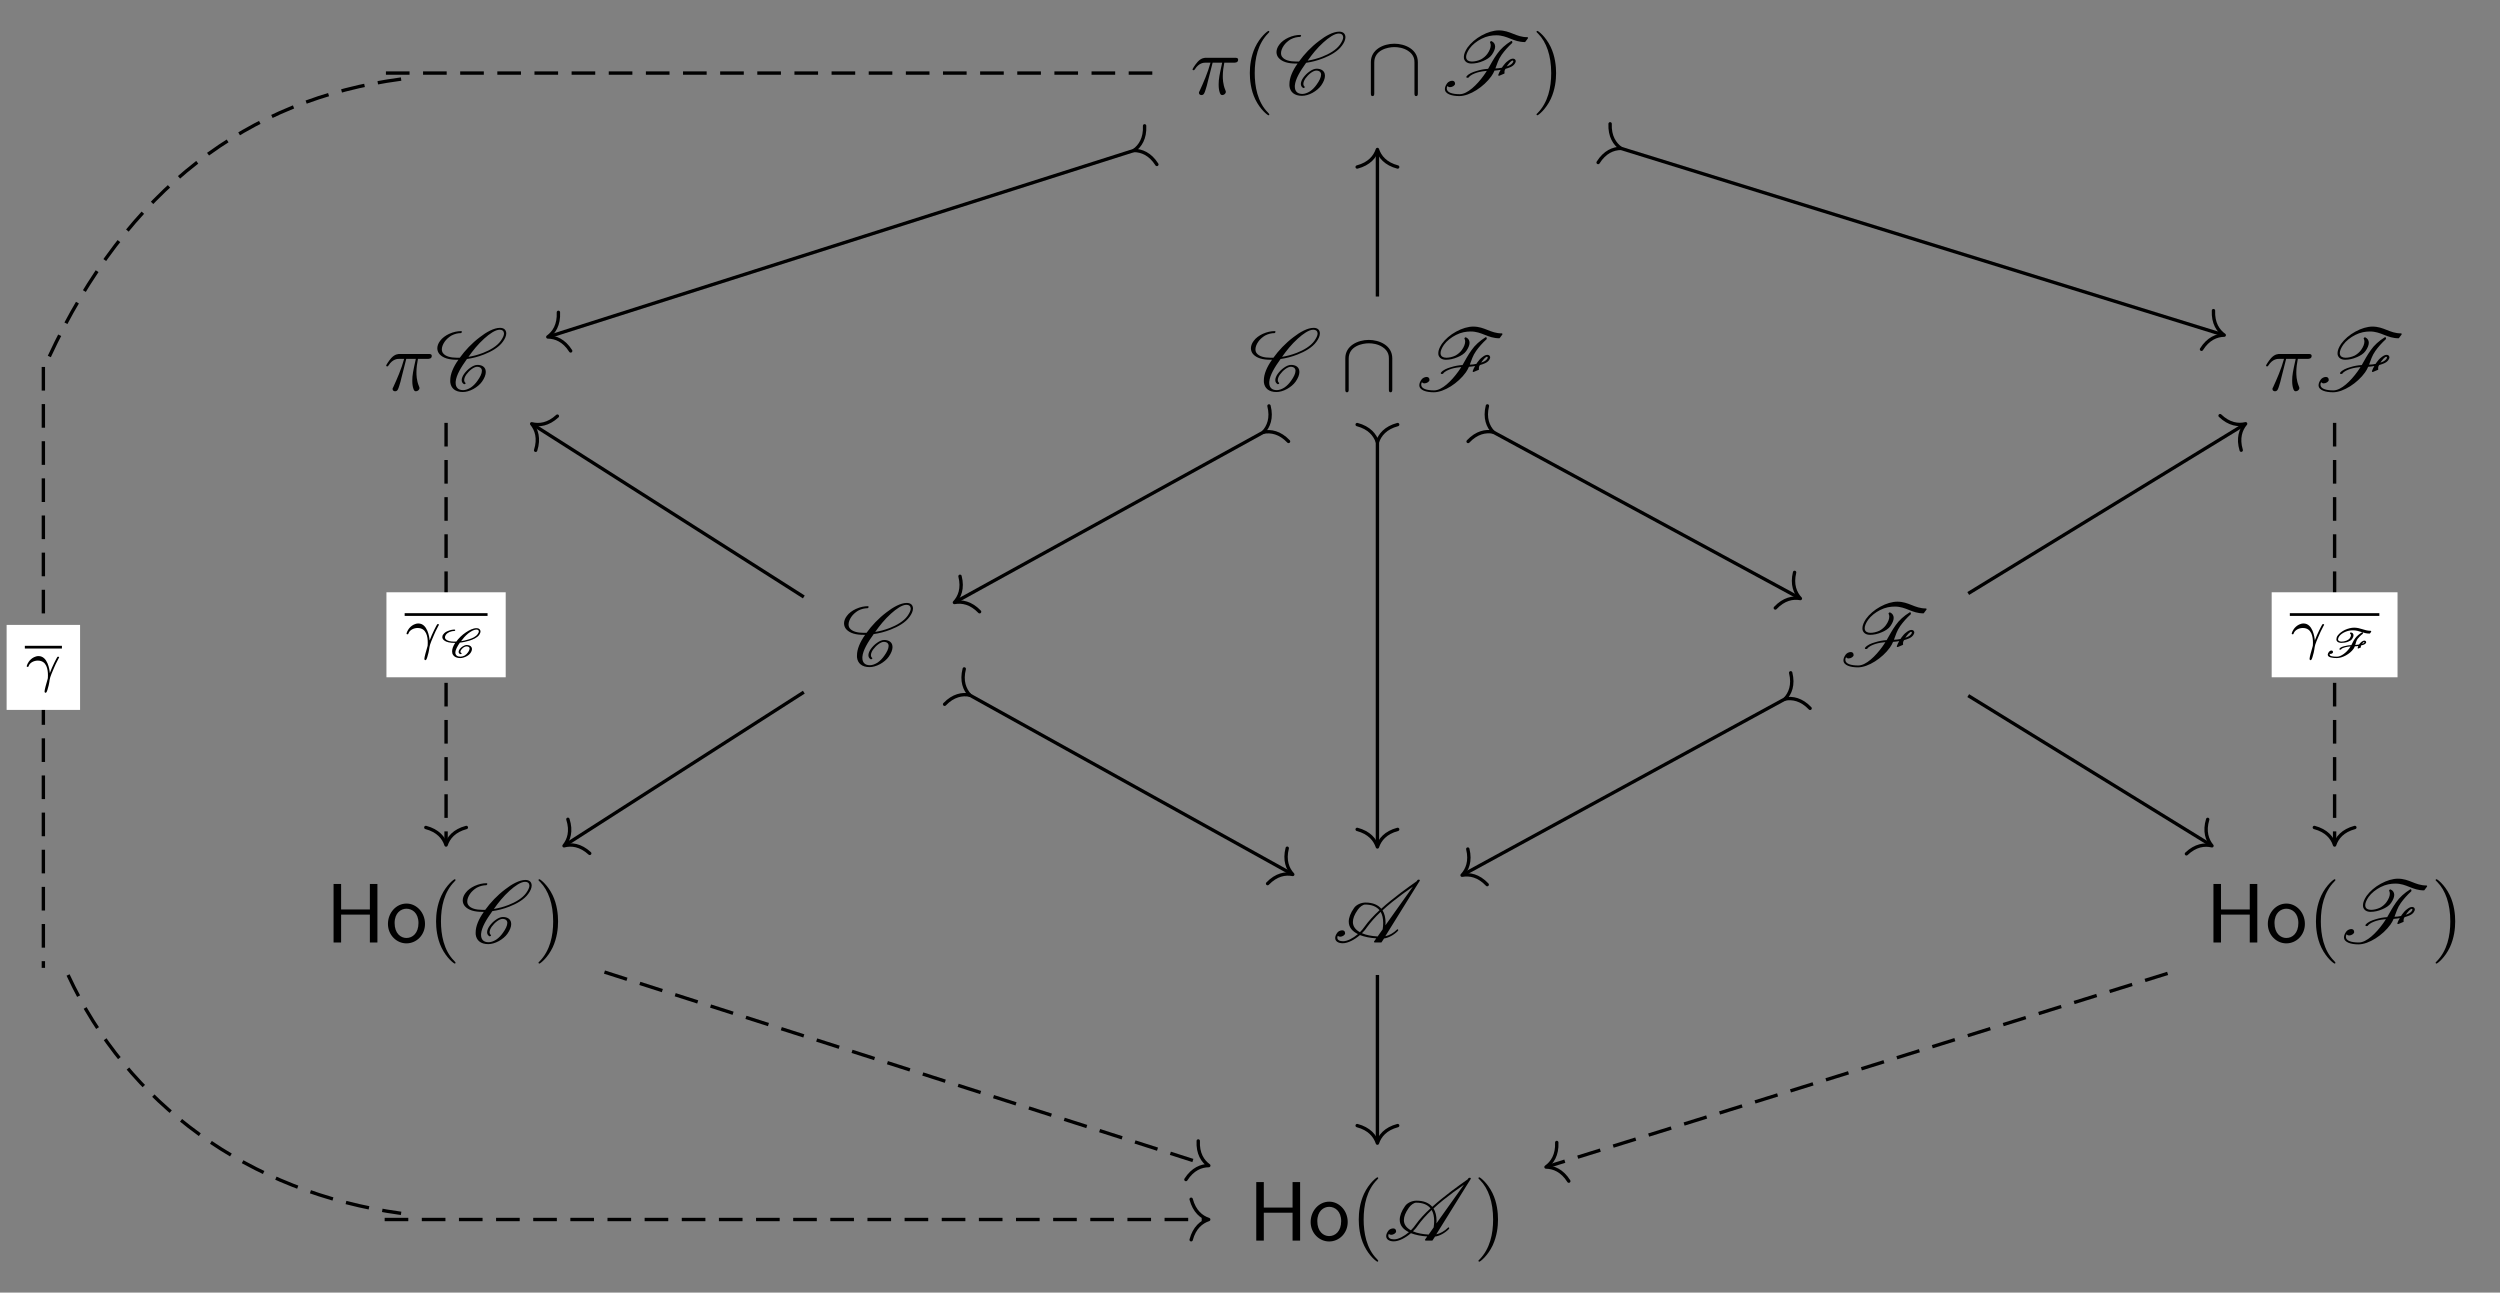 <?xml version="1.0" encoding="UTF-8"?>
<svg xmlns="http://www.w3.org/2000/svg" xmlns:xlink="http://www.w3.org/1999/xlink" width="311.001pt" height="160.8pt" viewBox="0 0 311.001 160.8" version="1.1">
<rect x="0" y="0" width="311.001" height="160.8" fill="#808080" stroke="none"/>
<defs>
<g>
<symbol overflow="visible" id="glyph0-0">
<path style="stroke:none;" d=""/>
</symbol>
<symbol overflow="visible" id="glyph0-1">
<path style="stroke:none;" d="M 2.781 -3.922 L 3.969 -3.922 C 3.625 -2.359 3.531 -1.906 3.531 -1.203 C 3.531 -1.047 3.531 -0.766 3.609 -0.406 C 3.719 0.047 3.828 0.109 3.984 0.109 C 4.203 0.109 4.422 -0.078 4.422 -0.281 C 4.422 -0.344 4.422 -0.375 4.359 -0.516 C 4.047 -1.266 4.047 -1.953 4.047 -2.25 C 4.047 -2.797 4.125 -3.375 4.234 -3.922 L 5.438 -3.922 C 5.578 -3.922 5.953 -3.922 5.953 -4.281 C 5.953 -4.531 5.734 -4.531 5.531 -4.531 L 2.016 -4.531 C 1.781 -4.531 1.391 -4.531 0.922 -4.031 C 0.562 -3.625 0.281 -3.141 0.281 -3.094 C 0.281 -3.078 0.281 -2.984 0.406 -2.984 C 0.5 -2.984 0.516 -3.031 0.578 -3.109 C 1.094 -3.922 1.703 -3.922 1.906 -3.922 L 2.516 -3.922 C 2.172 -2.641 1.609 -1.375 1.172 -0.422 C 1.078 -0.266 1.078 -0.234 1.078 -0.172 C 1.078 0.031 1.25 0.109 1.391 0.109 C 1.703 0.109 1.781 -0.172 1.906 -0.562 C 2.062 -1.047 2.062 -1.078 2.188 -1.594 Z M 2.781 -3.922 "/>
</symbol>
<symbol overflow="visible" id="glyph1-0">
<path style="stroke:none;" d=""/>
</symbol>
<symbol overflow="visible" id="glyph1-1">
<path style="stroke:none;" d="M 3.469 2.516 C 3.469 2.484 3.469 2.469 3.297 2.281 C 1.984 0.969 1.656 -1.016 1.656 -2.625 C 1.656 -4.453 2.047 -6.281 3.344 -7.594 C 3.469 -7.719 3.469 -7.734 3.469 -7.766 C 3.469 -7.844 3.438 -7.875 3.375 -7.875 C 3.266 -7.875 2.328 -7.156 1.703 -5.828 C 1.172 -4.672 1.047 -3.5 1.047 -2.625 C 1.047 -1.812 1.156 -0.531 1.734 0.656 C 2.359 1.938 3.266 2.625 3.375 2.625 C 3.438 2.625 3.469 2.594 3.469 2.516 Z M 3.469 2.516 "/>
</symbol>
<symbol overflow="visible" id="glyph1-2">
<path style="stroke:none;" d="M 3.031 -2.625 C 3.031 -3.438 2.922 -4.719 2.344 -5.906 C 1.719 -7.188 0.812 -7.875 0.703 -7.875 C 0.641 -7.875 0.594 -7.828 0.594 -7.766 C 0.594 -7.734 0.594 -7.719 0.797 -7.531 C 1.828 -6.484 2.422 -4.812 2.422 -2.625 C 2.422 -0.828 2.031 1.016 0.734 2.344 C 0.594 2.469 0.594 2.484 0.594 2.516 C 0.594 2.578 0.641 2.625 0.703 2.625 C 0.812 2.625 1.75 1.906 2.375 0.578 C 2.906 -0.578 3.031 -1.75 3.031 -2.625 Z M 3.031 -2.625 "/>
</symbol>
<symbol overflow="visible" id="glyph2-0">
<path style="stroke:none;" d=""/>
</symbol>
<symbol overflow="visible" id="glyph2-1">
<path style="stroke:none;" d="M 3.766 -0.953 C 3.672 -1.031 3.625 -1.141 3.625 -1.281 C 3.625 -1.469 3.703 -1.688 3.875 -1.953 C 4.062 -2.203 4.281 -2.453 4.562 -2.656 C 4.797 -2.828 5.047 -2.938 5.219 -2.938 C 5.609 -2.938 5.812 -2.75 5.828 -2.469 L 5.828 -2.438 C 5.828 -2.094 5.609 -1.656 5.281 -1.203 C 5.062 -0.891 4.797 -0.594 4.453 -0.359 C 4.109 -0.141 3.766 -0.031 3.5 -0.031 C 2.844 -0.031 2.562 -0.406 2.562 -0.938 L 2.562 -1.062 C 2.625 -1.891 3.25 -2.906 3.969 -3.906 C 4.641 -4 5.344 -4.172 6.094 -4.469 C 6.969 -4.812 7.922 -5.328 8.438 -6.062 C 8.703 -6.422 8.859 -6.781 8.859 -7.094 C 8.859 -7.141 8.859 -7.203 8.844 -7.234 C 8.781 -7.594 8.5 -7.781 8.078 -7.781 C 7.328 -7.781 6.375 -7.25 5.578 -6.625 C 4.562 -5.859 3.734 -4.969 3.078 -4.062 C 2.953 -4.062 2.828 -4.062 2.719 -4.062 C 1.938 -4.062 1.281 -4.234 0.984 -4.641 C 0.891 -4.766 0.844 -4.922 0.844 -5.109 C 0.844 -5.375 0.953 -5.703 1.188 -6.047 C 1.391 -6.344 1.703 -6.625 2.047 -6.828 C 2.469 -7.047 2.875 -7.125 3.203 -7.125 C 3.234 -7.125 3.266 -7.141 3.281 -7.172 C 3.297 -7.203 3.344 -7.234 3.344 -7.281 C 3.344 -7.328 3.297 -7.375 3.25 -7.375 C 2.797 -7.375 2.297 -7.281 1.75 -7.031 C 1.312 -6.828 0.875 -6.516 0.625 -6.156 C 0.375 -5.828 0.281 -5.5 0.281 -5.234 C 0.281 -4.953 0.391 -4.688 0.562 -4.5 C 1.016 -4 1.781 -3.812 2.672 -3.812 L 2.906 -3.812 C 2.266 -2.922 1.891 -2.016 1.891 -1.266 C 1.891 -1.172 1.891 -1.094 1.891 -1.031 C 1.969 -0.266 2.516 0.203 3.453 0.203 C 3.844 0.203 4.312 0.078 4.766 -0.172 C 5.188 -0.406 5.594 -0.734 5.844 -1.094 C 6.141 -1.516 6.312 -1.938 6.312 -2.297 C 6.312 -2.391 6.297 -2.469 6.281 -2.547 C 6.172 -2.953 5.797 -3.172 5.266 -3.172 C 5 -3.172 4.688 -3.031 4.422 -2.844 C 4.094 -2.625 3.812 -2.328 3.609 -2.047 C 3.422 -1.781 3.312 -1.5 3.312 -1.281 C 3.312 -1.062 3.406 -0.891 3.594 -0.781 C 3.594 -0.766 3.609 -0.766 3.625 -0.766 C 3.625 -0.766 3.656 -0.766 3.672 -0.781 L 3.734 -0.797 L 3.781 -0.828 C 3.781 -0.844 3.797 -0.859 3.797 -0.891 C 3.797 -0.922 3.781 -0.938 3.766 -0.953 Z M 3.781 -0.828 C 3.781 -0.844 3.797 -0.859 3.797 -0.891 C 3.797 -0.891 3.797 -0.906 3.781 -0.922 C 3.781 -0.922 3.781 -0.906 3.781 -0.828 Z M 8.031 -7.547 C 8.359 -7.547 8.531 -7.406 8.562 -7.172 L 8.578 -7.078 C 8.578 -6.828 8.422 -6.516 8.172 -6.156 C 7.703 -5.5 6.828 -5 5.984 -4.672 C 5.344 -4.422 4.734 -4.266 4.156 -4.172 C 4.719 -4.969 5.328 -5.734 6.125 -6.453 C 6.766 -7.031 7.5 -7.547 8.031 -7.547 Z M 8.031 -7.547 "/>
</symbol>
<symbol overflow="visible" id="glyph2-2">
<path style="stroke:none;" d="M 8.906 -4.422 C 8.703 -4.422 8.469 -4.281 8.297 -4.141 C 8.031 -3.953 7.844 -3.719 7.672 -3.484 L 7.547 -3.297 C 7.266 -3.234 6.984 -3.203 6.734 -3.203 C 6.953 -3.766 7.094 -4.312 7.516 -4.906 C 7.875 -5.406 8.312 -5.906 8.828 -6.375 C 8.828 -6.391 8.844 -6.422 8.844 -6.453 L 8.828 -6.547 C 8.812 -6.594 8.781 -6.625 8.734 -6.625 C 8.719 -6.625 8.703 -6.625 8.688 -6.609 C 7.984 -6.172 7.359 -5.609 6.953 -5.016 C 6.5 -4.391 6.188 -3.781 5.828 -3.156 C 5.359 -3.125 4.875 -3.047 4.344 -2.875 C 3.922 -2.75 3.406 -2.562 3.125 -2.188 C 3.125 -2.172 3.125 -2.156 3.125 -2.141 C 3.125 -2.109 3.125 -2.078 3.156 -2.062 C 3.172 -2.047 3.203 -2.047 3.203 -2.047 L 3.328 -2.047 C 3.359 -2.047 3.391 -2.062 3.406 -2.078 C 3.609 -2.375 4.031 -2.547 4.453 -2.688 C 4.875 -2.812 5.297 -2.875 5.672 -2.906 C 5.547 -2.719 5.438 -2.531 5.297 -2.344 C 4.453 -1.172 3.266 0 2.297 0 C 1.391 0 0.688 -0.203 0.688 -0.703 C 0.688 -0.797 0.703 -0.906 0.781 -1.031 C 0.844 -0.922 0.969 -0.875 1.094 -0.875 C 1.391 -0.875 1.719 -1.094 1.719 -1.297 C 1.719 -1.578 1.547 -1.672 1.359 -1.672 C 1.125 -1.672 0.859 -1.531 0.734 -1.359 C 0.531 -1.078 0.453 -0.844 0.453 -0.641 C 0.453 -0.016 1.328 0.234 2.25 0.234 C 3.547 0.234 5.297 -0.922 6.234 -2.234 C 6.406 -2.469 6.531 -2.719 6.625 -2.938 C 6.875 -2.953 7.125 -2.984 7.391 -3.031 C 7.266 -2.828 7.172 -2.625 7.094 -2.406 C 7.094 -2.406 7.094 -2.391 7.094 -2.375 C 7.094 -2.359 7.094 -2.359 7.094 -2.344 C 7.109 -2.328 7.125 -2.297 7.141 -2.297 C 7.156 -2.297 7.172 -2.297 7.188 -2.297 C 7.203 -2.297 7.203 -2.297 7.219 -2.297 L 7.812 -2.547 C 7.859 -2.562 7.875 -2.594 7.875 -2.625 L 7.875 -2.656 C 7.859 -2.688 7.859 -2.719 7.859 -2.766 C 7.859 -2.875 7.891 -3.016 8 -3.156 C 8.375 -3.266 8.875 -3.406 9.125 -3.766 C 9.203 -3.875 9.266 -4 9.266 -4.125 C 9.266 -4.156 9.266 -4.172 9.25 -4.203 C 9.203 -4.359 9.062 -4.422 8.906 -4.422 Z M 10.75 -7.078 C 10.75 -7.094 10.719 -7.094 10.703 -7.094 C 9.297 -7.094 8.594 -7.938 7.156 -7.938 C 6.531 -7.938 5.766 -7.719 5.031 -7.312 C 4.312 -6.922 3.672 -6.375 3.25 -5.781 C 2.984 -5.375 2.812 -4.984 2.812 -4.641 C 2.812 -4.562 2.812 -4.5 2.828 -4.422 C 2.938 -4.031 3.266 -3.812 3.766 -3.812 C 4.203 -3.812 4.703 -3.906 5.234 -4.141 C 5.641 -4.312 6.062 -4.562 6.297 -4.906 C 6.547 -5.266 6.703 -5.625 6.703 -5.922 C 6.703 -6.219 6.547 -6.469 6.266 -6.594 L 6.234 -6.609 C 6.203 -6.609 6.188 -6.594 6.172 -6.594 L 6.109 -6.547 C 6.078 -6.516 6.062 -6.5 6.062 -6.469 C 6.062 -6.453 6.062 -6.438 6.078 -6.422 C 6.125 -6.328 6.156 -6.203 6.156 -6.078 C 6.156 -5.781 6.016 -5.406 5.734 -5.016 C 5.547 -4.75 5.25 -4.5 4.938 -4.328 C 4.531 -4.141 4.141 -4.062 3.812 -4.062 C 3.406 -4.062 3.156 -4.234 3.109 -4.5 C 3.094 -4.531 3.094 -4.578 3.094 -4.641 C 3.094 -4.922 3.25 -5.281 3.516 -5.672 C 3.859 -6.156 4.422 -6.594 5 -6.891 C 5.672 -7.234 6.297 -7.328 6.844 -7.328 C 8.25 -7.328 8.953 -6.484 10.406 -6.484 C 10.438 -6.484 10.453 -6.516 10.469 -6.531 L 10.781 -6.953 C 10.781 -6.969 10.797 -6.984 10.797 -7.016 C 10.797 -7.031 10.781 -7.062 10.75 -7.078 Z M 8.859 -3.875 C 8.703 -3.672 8.438 -3.547 8.141 -3.453 C 8.281 -3.641 8.438 -3.859 8.547 -3.969 C 8.688 -4.094 8.797 -4.188 8.859 -4.188 C 8.922 -4.188 8.953 -4.156 8.969 -4.109 C 8.969 -4.047 8.938 -3.984 8.859 -3.875 Z M 8.859 -3.875 "/>
</symbol>
<symbol overflow="visible" id="glyph2-3">
<path style="stroke:none;" d="M 8.062 -1.609 C 7.641 -1.188 7.094 -0.875 6.609 -0.781 L 10.891 -7.672 C 10.906 -7.688 10.906 -7.703 10.906 -7.719 C 10.906 -7.75 10.891 -7.781 10.875 -7.797 C 10.859 -7.812 10.844 -7.812 10.812 -7.812 L 10.703 -7.812 C 10.672 -7.812 10.641 -7.797 10.625 -7.781 L 10.516 -7.625 C 9.844 -7.156 9.188 -6.672 8.531 -6.188 C 7.703 -5.547 6.859 -4.891 6.109 -4.203 C 5.703 -4.672 5.078 -4.969 4.141 -4.969 C 3.672 -4.969 3.047 -4.75 2.734 -4.312 C 2.266 -3.656 2.062 -3.078 2.062 -2.594 C 2.062 -1.891 2.5 -1.391 3.203 -1.047 C 2.594 -0.531 1.891 -0.156 1.359 -0.156 C 0.922 -0.156 0.641 -0.312 0.641 -0.594 C 0.641 -0.672 0.656 -0.766 0.703 -0.844 C 0.766 -0.766 0.875 -0.719 1 -0.719 C 1.281 -0.719 1.609 -0.938 1.609 -1.141 C 1.609 -1.422 1.438 -1.516 1.25 -1.516 C 1.016 -1.516 0.75 -1.391 0.625 -1.203 C 0.453 -0.953 0.375 -0.75 0.375 -0.562 C 0.375 -0.156 0.75 0.094 1.312 0.094 C 1.969 0.094 2.781 -0.344 3.453 -0.922 C 4.031 -0.703 4.719 -0.562 5.484 -0.516 L 5.219 -0.141 C 5.219 -0.125 5.203 -0.109 5.203 -0.094 C 5.203 -0.062 5.219 -0.031 5.25 -0.016 C 5.25 0 5.281 0 5.297 0 L 6.078 0 C 6.125 0 6.156 -0.016 6.156 -0.047 L 6.453 -0.5 C 7.016 -0.578 7.688 -0.938 8.172 -1.438 C 8.188 -1.469 8.203 -1.5 8.219 -1.531 L 8.219 -1.547 C 8.219 -1.578 8.188 -1.625 8.156 -1.641 C 8.141 -1.641 8.141 -1.641 8.125 -1.641 C 8.109 -1.641 8.078 -1.641 8.062 -1.609 Z M 6.625 -2.141 C 6.641 -2.25 6.641 -2.359 6.641 -2.469 C 6.641 -3.062 6.516 -3.594 6.266 -4 C 7.031 -4.719 7.891 -5.391 8.75 -6.031 C 9.188 -6.344 9.609 -6.656 10.047 -6.953 Z M 3.188 -4.078 C 3.422 -4.422 3.828 -4.719 4.094 -4.719 C 4.953 -4.719 5.531 -4.453 5.891 -4.016 C 5.172 -3.359 4.531 -2.672 4.031 -1.969 C 3.859 -1.719 3.672 -1.5 3.453 -1.281 C 2.906 -1.578 2.578 -2 2.578 -2.547 C 2.578 -2.984 2.766 -3.484 3.188 -4.078 Z M 4.297 -1.859 C 4.781 -2.531 5.359 -3.172 6.031 -3.812 C 6.25 -3.438 6.344 -2.969 6.344 -2.438 C 6.344 -2.188 6.328 -1.922 6.281 -1.641 L 5.656 -0.75 C 4.891 -0.797 4.219 -0.922 3.703 -1.156 C 3.922 -1.375 4.141 -1.609 4.297 -1.859 Z M 4.297 -1.859 "/>
</symbol>
<symbol overflow="visible" id="glyph3-0">
<path style="stroke:none;" d=""/>
</symbol>
<symbol overflow="visible" id="glyph3-1">
<path style="stroke:none;" d="M 6.422 -3.984 C 6.422 -5.594 4.812 -6.281 3.5 -6.281 C 2.125 -6.281 0.578 -5.547 0.578 -4 L 0.578 -0.141 C 0.578 0.047 0.578 0.234 0.781 0.234 C 1 0.234 1 0.047 1 -0.141 L 1 -3.953 C 1 -5.516 2.703 -5.859 3.5 -5.859 C 3.969 -5.859 4.625 -5.766 5.188 -5.406 C 6 -4.891 6 -4.219 6 -3.938 L 6 -0.141 C 6 0.047 6 0.234 6.203 0.234 C 6.422 0.234 6.422 0.047 6.422 -0.141 Z M 6.422 -3.984 "/>
</symbol>
<symbol overflow="visible" id="glyph4-0">
<path style="stroke:none;" d=""/>
</symbol>
<symbol overflow="visible" id="glyph4-1">
<path style="stroke:none;" d="M 6.438 -7.281 L 5.5 -7.281 L 5.5 -4.109 L 1.922 -4.109 L 1.922 -7.281 L 0.984 -7.281 L 0.984 0 L 1.922 0 L 1.922 -3.469 L 5.5 -3.469 L 5.5 0 L 6.438 0 Z M 6.438 -7.281 "/>
</symbol>
<symbol overflow="visible" id="glyph4-2">
<path style="stroke:none;" d="M 4.922 -2.312 C 4.922 -3.719 3.875 -4.844 2.625 -4.844 C 1.328 -4.844 0.312 -3.688 0.312 -2.312 C 0.312 -0.922 1.391 0.109 2.609 0.109 C 3.875 0.109 4.922 -0.938 4.922 -2.312 Z M 2.609 -0.562 C 1.891 -0.562 1.141 -1.141 1.141 -2.422 C 1.141 -3.688 1.938 -4.203 2.609 -4.203 C 3.344 -4.203 4.109 -3.656 4.109 -2.422 C 4.109 -1.172 3.391 -0.562 2.609 -0.562 Z M 2.609 -0.562 "/>
</symbol>
<symbol overflow="visible" id="glyph5-0">
<path style="stroke:none;" d=""/>
</symbol>
<symbol overflow="visible" id="glyph5-1">
<path style="stroke:none;" d="M 3.109 -0.969 C 3.078 -1.375 2.844 -3.078 1.703 -3.078 C 1.297 -3.078 0.938 -2.844 0.75 -2.672 C 0.328 -2.281 0.234 -1.844 0.234 -1.812 C 0.234 -1.734 0.328 -1.734 0.344 -1.734 C 0.438 -1.734 0.453 -1.75 0.484 -1.859 C 0.625 -2.266 1.141 -2.516 1.609 -2.516 C 2.734 -2.516 2.875 -1.391 2.875 -0.688 C 2.875 -0.328 2.859 -0.266 2.828 -0.188 C 2.672 0.344 2.453 1.109 2.453 1.328 C 2.453 1.406 2.484 1.484 2.578 1.484 C 2.625 1.484 2.703 1.484 2.812 1.125 C 2.906 0.859 3.031 0.344 3.094 -0.156 C 3.109 -0.406 3.5 -1.344 3.656 -1.672 C 3.75 -1.891 3.891 -2.219 4.219 -2.828 C 4.25 -2.859 4.266 -2.891 4.266 -2.922 C 4.266 -3 4.172 -3 4.141 -3 C 4.125 -3 4.062 -3 4.047 -2.969 C 3.953 -2.828 3.422 -1.828 3.109 -0.969 Z M 3.109 -0.969 "/>
</symbol>
<symbol overflow="visible" id="glyph6-0">
<path style="stroke:none;" d=""/>
</symbol>
<symbol overflow="visible" id="glyph6-1">
<path style="stroke:none;" d="M 2.859 -0.5 C 2.797 -0.516 2.75 -0.562 2.75 -0.641 C 2.75 -0.703 2.781 -0.797 2.859 -0.906 C 2.938 -1.016 3.047 -1.109 3.172 -1.203 C 3.297 -1.281 3.422 -1.312 3.5 -1.312 C 3.719 -1.312 3.859 -1.234 3.891 -1.109 C 3.891 -1.094 3.891 -1.078 3.891 -1.047 C 3.891 -0.922 3.828 -0.75 3.688 -0.562 C 3.594 -0.422 3.453 -0.281 3.281 -0.172 C 3.094 -0.078 2.906 -0.031 2.75 -0.031 C 2.375 -0.031 2.156 -0.203 2.125 -0.484 L 2.125 -0.547 C 2.125 -0.875 2.375 -1.328 2.688 -1.781 C 3.062 -1.812 3.469 -1.906 3.891 -2.031 C 4.312 -2.172 4.828 -2.375 5.094 -2.75 C 5.188 -2.891 5.25 -3.047 5.25 -3.172 C 5.25 -3.219 5.25 -3.281 5.219 -3.312 C 5.156 -3.5 4.969 -3.578 4.75 -3.578 C 4.344 -3.578 3.859 -3.344 3.422 -3.047 C 2.938 -2.719 2.547 -2.328 2.234 -1.906 L 2.016 -1.906 C 2 -1.906 1.969 -1.906 1.938 -1.906 C 1.531 -1.906 1.172 -1.984 0.953 -2.172 C 0.875 -2.234 0.828 -2.328 0.828 -2.438 C 0.828 -2.531 0.859 -2.625 0.938 -2.75 C 1.031 -2.891 1.203 -3.016 1.375 -3.094 C 1.609 -3.188 1.828 -3.234 2.016 -3.234 C 2.031 -3.234 2.062 -3.234 2.078 -3.266 C 2.094 -3.281 2.109 -3.297 2.109 -3.328 C 2.109 -3.359 2.078 -3.406 2.031 -3.406 C 1.797 -3.406 1.516 -3.359 1.219 -3.234 C 1 -3.156 0.766 -3.016 0.641 -2.828 C 0.531 -2.703 0.5 -2.578 0.5 -2.469 C 0.5 -2.297 0.609 -2.141 0.75 -2.047 C 1.047 -1.812 1.516 -1.75 2 -1.75 L 2.109 -1.75 C 1.859 -1.375 1.719 -1.016 1.719 -0.703 C 1.719 -0.609 1.734 -0.516 1.75 -0.438 C 1.875 -0.062 2.234 0.141 2.734 0.141 C 2.953 0.141 3.188 0.078 3.453 -0.047 C 3.656 -0.141 3.875 -0.297 4 -0.484 C 4.125 -0.656 4.188 -0.828 4.188 -0.984 C 4.188 -1.047 4.172 -1.125 4.141 -1.188 C 4.047 -1.391 3.812 -1.484 3.531 -1.484 C 3.391 -1.484 3.219 -1.422 3.062 -1.328 C 2.906 -1.234 2.766 -1.109 2.672 -0.984 C 2.578 -0.859 2.531 -0.734 2.531 -0.641 C 2.531 -0.484 2.609 -0.375 2.797 -0.344 L 2.812 -0.344 C 2.828 -0.344 2.844 -0.359 2.859 -0.375 C 2.891 -0.375 2.906 -0.406 2.906 -0.438 C 2.906 -0.438 2.906 -0.453 2.906 -0.453 C 2.891 -0.484 2.875 -0.5 2.859 -0.5 Z M 5.031 -3.25 C 5.047 -3.234 5.047 -3.219 5.047 -3.188 C 5.047 -3.094 5 -2.969 4.891 -2.828 C 4.672 -2.516 4.219 -2.312 3.797 -2.188 C 3.453 -2.078 3.141 -2 2.828 -1.953 C 3.078 -2.297 3.359 -2.625 3.719 -2.922 C 4.062 -3.188 4.453 -3.406 4.719 -3.406 C 4.906 -3.406 5 -3.344 5.031 -3.25 Z M 5.031 -3.25 "/>
</symbol>
<symbol overflow="visible" id="glyph6-2">
<path style="stroke:none;" d="M 3.938 -2.312 C 3.734 -2.031 3.609 -1.75 3.469 -1.469 C 3.203 -1.469 2.938 -1.422 2.625 -1.344 C 2.422 -1.297 2.125 -1.219 1.984 -1.016 C 1.984 -1 1.969 -0.984 1.969 -0.984 C 1.969 -0.938 2.016 -0.906 2.047 -0.906 L 2.125 -0.906 C 2.141 -0.906 2.172 -0.922 2.188 -0.938 C 2.281 -1.078 2.484 -1.141 2.703 -1.203 C 2.938 -1.266 3.172 -1.297 3.375 -1.312 C 3.328 -1.234 3.281 -1.156 3.234 -1.094 C 2.844 -0.531 2.172 -0.031 1.688 -0.031 C 1.172 -0.031 0.766 -0.078 0.766 -0.312 C 0.766 -0.344 0.766 -0.359 0.781 -0.391 C 0.812 -0.375 0.844 -0.375 0.875 -0.375 C 1.016 -0.375 1.188 -0.484 1.188 -0.594 C 1.188 -0.734 1.094 -0.797 1 -0.797 C 0.875 -0.797 0.75 -0.719 0.688 -0.641 C 0.578 -0.5 0.531 -0.375 0.531 -0.281 C 0.531 0.078 1.172 0.141 1.672 0.141 C 2.344 0.141 3.281 -0.359 3.734 -1 C 3.812 -1.109 3.859 -1.219 3.906 -1.328 C 4.047 -1.328 4.188 -1.328 4.328 -1.359 C 4.297 -1.281 4.266 -1.203 4.25 -1.125 L 4.25 -1.109 C 4.25 -1.078 4.281 -1.047 4.328 -1.047 C 4.328 -1.047 4.344 -1.047 4.344 -1.047 L 4.625 -1.172 C 4.656 -1.188 4.672 -1.203 4.672 -1.234 C 4.672 -1.25 4.672 -1.25 4.656 -1.266 C 4.656 -1.281 4.641 -1.312 4.641 -1.328 C 4.641 -1.359 4.656 -1.391 4.672 -1.422 C 4.859 -1.469 5.141 -1.531 5.266 -1.703 C 5.297 -1.75 5.312 -1.797 5.312 -1.844 C 5.312 -1.875 5.297 -1.906 5.281 -1.922 C 5.25 -2 5.156 -2.031 5.078 -2.031 C 4.984 -2.031 4.859 -1.969 4.766 -1.906 C 4.625 -1.797 4.516 -1.672 4.422 -1.547 C 4.266 -1.516 4.109 -1.5 3.953 -1.484 C 4.031 -1.734 4.062 -1.969 4.234 -2.234 C 4.406 -2.453 4.625 -2.688 4.891 -2.875 C 4.906 -2.891 4.906 -2.922 4.906 -2.938 L 4.906 -2.953 C 4.906 -2.984 4.906 -3 4.891 -3.031 C 4.875 -3.047 4.844 -3.062 4.828 -3.062 C 4.812 -3.062 4.797 -3.062 4.797 -3.062 C 4.453 -2.859 4.141 -2.594 3.938 -2.312 Z M 5.938 -3.172 C 5.938 -3.219 5.906 -3.25 5.875 -3.25 C 5.094 -3.25 4.625 -3.641 3.812 -3.641 C 3.469 -3.641 3.078 -3.547 2.656 -3.359 C 2.312 -3.188 1.969 -2.938 1.766 -2.656 C 1.656 -2.5 1.609 -2.344 1.609 -2.203 C 1.609 -2.141 1.609 -2.078 1.641 -2.016 C 1.734 -1.828 1.969 -1.75 2.219 -1.75 C 2.469 -1.75 2.734 -1.781 3.016 -1.875 C 3.203 -1.953 3.438 -2.047 3.562 -2.234 C 3.672 -2.391 3.734 -2.547 3.734 -2.688 C 3.734 -2.875 3.641 -3.016 3.406 -3.047 L 3.422 -3.047 C 3.406 -3.047 3.375 -3.047 3.359 -3.031 C 3.344 -3.016 3.312 -3.016 3.312 -3 C 3.297 -2.984 3.297 -2.969 3.297 -2.953 C 3.297 -2.938 3.297 -2.906 3.328 -2.891 C 3.375 -2.859 3.422 -2.797 3.422 -2.703 C 3.422 -2.594 3.375 -2.469 3.266 -2.312 C 3.172 -2.188 3.016 -2.094 2.875 -2.031 C 2.641 -1.938 2.438 -1.906 2.25 -1.906 C 2.016 -1.906 1.875 -1.984 1.828 -2.094 C 1.812 -2.125 1.812 -2.156 1.812 -2.188 C 1.812 -2.297 1.859 -2.422 1.969 -2.578 C 2.125 -2.797 2.406 -2.984 2.688 -3.109 C 3.047 -3.266 3.375 -3.312 3.672 -3.312 C 4.453 -3.312 4.922 -2.906 5.734 -2.906 C 5.766 -2.906 5.781 -2.922 5.797 -2.938 L 5.938 -3.141 C 5.938 -3.141 5.938 -3.156 5.938 -3.172 Z M 4.922 -1.781 C 4.984 -1.828 5.031 -1.859 5.062 -1.859 C 5.094 -1.859 5.109 -1.844 5.109 -1.844 C 5.109 -1.844 5.109 -1.844 5.062 -1.781 C 5.016 -1.703 4.922 -1.656 4.797 -1.625 L 4.812 -1.641 C 4.844 -1.688 4.891 -1.75 4.922 -1.781 Z M 4.922 -1.781 "/>
</symbol>
</g>
</defs>
<g id="surface1">
<g style="fill:rgb(0%,0%,0%);fill-opacity:1;">
  <use xlink:href="#glyph0-1" x="148.07" y="11.718"/>
</g>
<g style="fill:rgb(0%,0%,0%);fill-opacity:1;">
  <use xlink:href="#glyph1-1" x="154.432" y="11.718"/>
</g>
<g style="fill:rgb(0%,0%,0%);fill-opacity:1;">
  <use xlink:href="#glyph2-1" x="158.515" y="11.718"/>
</g>
<g style="fill:rgb(0%,0%,0%);fill-opacity:1;">
  <use xlink:href="#glyph3-1" x="169.959" y="11.718"/>
</g>
<g style="fill:rgb(0%,0%,0%);fill-opacity:1;">
  <use xlink:href="#glyph2-2" x="179.292" y="11.718"/>
</g>
<g style="fill:rgb(0%,0%,0%);fill-opacity:1;">
  <use xlink:href="#glyph1-2" x="190.548" y="11.718"/>
</g>
<g style="fill:rgb(0%,0%,0%);fill-opacity:1;">
  <use xlink:href="#glyph0-1" x="47.759" y="48.565"/>
</g>
<g style="fill:rgb(0%,0%,0%);fill-opacity:1;">
  <use xlink:href="#glyph2-1" x="54.121" y="48.565"/>
</g>
<g style="fill:rgb(0%,0%,0%);fill-opacity:1;">
  <use xlink:href="#glyph2-1" x="155.334" y="48.565"/>
</g>
<g style="fill:rgb(0%,0%,0%);fill-opacity:1;">
  <use xlink:href="#glyph3-1" x="166.778" y="48.565"/>
</g>
<g style="fill:rgb(0%,0%,0%);fill-opacity:1;">
  <use xlink:href="#glyph2-2" x="176.111" y="48.565"/>
</g>
<g style="fill:rgb(0%,0%,0%);fill-opacity:1;">
  <use xlink:href="#glyph0-1" x="281.616" y="48.565"/>
</g>
<g style="fill:rgb(0%,0%,0%);fill-opacity:1;">
  <use xlink:href="#glyph2-2" x="287.978" y="48.565"/>
</g>
<g style="fill:rgb(0%,0%,0%);fill-opacity:1;">
  <use xlink:href="#glyph2-1" x="104.718" y="82.786"/>
</g>
<g style="fill:rgb(0%,0%,0%);fill-opacity:1;">
  <use xlink:href="#glyph2-2" x="228.873" y="82.786"/>
</g>
<g style="fill:rgb(0%,0%,0%);fill-opacity:1;">
  <use xlink:href="#glyph4-1" x="40.512" y="117.247"/>
  <use xlink:href="#glyph4-2" x="47.949" y="117.247"/>
</g>
<g style="fill:rgb(0%,0%,0%);fill-opacity:1;">
  <use xlink:href="#glyph1-1" x="53.2" y="117.247"/>
</g>
<g style="fill:rgb(0%,0%,0%);fill-opacity:1;">
  <use xlink:href="#glyph2-1" x="57.283" y="117.247"/>
</g>
<g style="fill:rgb(0%,0%,0%);fill-opacity:1;">
  <use xlink:href="#glyph1-2" x="66.393" y="117.247"/>
</g>
<g style="fill:rgb(0%,0%,0%);fill-opacity:1;">
  <use xlink:href="#glyph2-3" x="165.723" y="117.247"/>
</g>
<g style="fill:rgb(0%,0%,0%);fill-opacity:1;">
  <use xlink:href="#glyph4-1" x="274.37" y="117.247"/>
  <use xlink:href="#glyph4-2" x="281.807" y="117.247"/>
</g>
<g style="fill:rgb(0%,0%,0%);fill-opacity:1;">
  <use xlink:href="#glyph1-1" x="287.058" y="117.247"/>
</g>
<g style="fill:rgb(0%,0%,0%);fill-opacity:1;">
  <use xlink:href="#glyph2-2" x="291.141" y="117.247"/>
</g>
<g style="fill:rgb(0%,0%,0%);fill-opacity:1;">
  <use xlink:href="#glyph1-2" x="302.397" y="117.247"/>
</g>
<g style="fill:rgb(0%,0%,0%);fill-opacity:1;">
  <use xlink:href="#glyph4-1" x="155.296" y="154.332"/>
  <use xlink:href="#glyph4-2" x="162.733" y="154.332"/>
</g>
<g style="fill:rgb(0%,0%,0%);fill-opacity:1;">
  <use xlink:href="#glyph1-1" x="167.983" y="154.332"/>
</g>
<g style="fill:rgb(0%,0%,0%);fill-opacity:1;">
  <use xlink:href="#glyph2-3" x="172.066" y="154.332"/>
</g>
<g style="fill:rgb(0%,0%,0%);fill-opacity:1;">
  <use xlink:href="#glyph1-2" x="183.322" y="154.332"/>
</g>
<path style="fill:none;stroke-width:0.42;stroke-linecap:butt;stroke-linejoin:miter;stroke:rgb(0%,0%,0%);stroke-opacity:1;stroke-dasharray:2.94,1.68;stroke-miterlimit:10;" d="M -150.105 34.752 L -150.105 -40.002 " transform="matrix(1,0,0,-1,155.5,80.4)"/>
<path style=" stroke:none;fill-rule:nonzero;fill:rgb(100%,100%,100%);fill-opacity:1;" d="M 0.824 88.312 L 9.961 88.312 L 9.961 77.738 L 0.824 77.738 Z M 0.824 88.312 "/>
<path style="fill:none;stroke-width:0.339;stroke-linecap:butt;stroke-linejoin:miter;stroke:rgb(0%,0%,0%);stroke-opacity:1;stroke-miterlimit:10;" d="M 0.001 -0.001 L 4.614 -0.001 " transform="matrix(1,0,0,-1,3.089,80.507)"/>
<g style="fill:rgb(0%,0%,0%);fill-opacity:1;">
  <use xlink:href="#glyph5-1" x="3.089" y="84.695"/>
</g>
<path style="fill:none;stroke-width:0.42;stroke-linecap:butt;stroke-linejoin:miter;stroke:rgb(0%,0%,0%);stroke-opacity:1;stroke-dasharray:2.94,1.68;stroke-miterlimit:10;" d="M -105.602 70.564 C -124.625 68.041 -139.656 56.99 -149.449 35.877 " transform="matrix(1,0,0,-1,155.5,80.4)"/>
<path style="fill:none;stroke-width:0.42;stroke-linecap:butt;stroke-linejoin:miter;stroke:rgb(0%,0%,0%);stroke-opacity:1;stroke-dasharray:2.94,1.68;stroke-miterlimit:10;" d="M -12.152 71.31 L -107.648 71.31 " transform="matrix(1,0,0,-1,155.5,80.4)"/>
<path style="fill:none;stroke-width:0.42;stroke-linecap:butt;stroke-linejoin:miter;stroke:rgb(0%,0%,0%);stroke-opacity:1;stroke-miterlimit:10;" d="M -14.23 61.748 L -87.152 38.545 " transform="matrix(1,0,0,-1,155.5,80.4)"/>
<path style="fill:none;stroke-width:0.42;stroke-linecap:round;stroke-linejoin:round;stroke:rgb(0%,0%,0%);stroke-opacity:1;stroke-miterlimit:10;" d="M 2.186 2.521 C 1.787 1.008 0.896 0.296 -0.002 -0.001 C 0.896 -0.295 1.785 -1.008 2.185 -2.521 " transform="matrix(0.953,-0.303,-0.303,-0.953,141.068,18.717)"/>
<path style="fill:none;stroke-width:0.42;stroke-linecap:round;stroke-linejoin:round;stroke:rgb(0%,0%,0%);stroke-opacity:1;stroke-miterlimit:10;" d="M -2.182 2.519 C -1.786 1.007 -0.898 0.294 0.001 -0 C -0.896 -0.293 -1.783 -1.007 -2.182 -2.52 " transform="matrix(-0.953,0.303,0.303,0.953,68.149,41.918)"/>
<path style="fill:none;stroke-width:0.42;stroke-linecap:butt;stroke-linejoin:miter;stroke:rgb(0%,0%,0%);stroke-opacity:1;stroke-miterlimit:10;" d="M 45.938 62.005 L 120.996 38.767 " transform="matrix(1,0,0,-1,155.5,80.4)"/>
<path style="fill:none;stroke-width:0.42;stroke-linecap:round;stroke-linejoin:round;stroke:rgb(0%,0%,0%);stroke-opacity:1;stroke-miterlimit:10;" d="M 2.182 2.52 C 1.783 1.007 0.896 0.294 0.001 0.001 C 0.894 -0.295 1.786 -1.009 2.184 -2.521 " transform="matrix(-0.955,-0.296,-0.296,0.955,201.638,18.456)"/>
<path style="fill:none;stroke-width:0.42;stroke-linecap:round;stroke-linejoin:round;stroke:rgb(0%,0%,0%);stroke-opacity:1;stroke-miterlimit:10;" d="M -2.184 2.519 C -1.785 1.007 -0.894 0.294 -0.002 0.001 C -0.895 -0.296 -1.783 -1.008 -2.182 -2.518 " transform="matrix(0.955,0.296,0.296,-0.955,276.697,41.693)"/>
<path style="fill:none;stroke-width:0.42;stroke-linecap:butt;stroke-linejoin:miter;stroke:rgb(0%,0%,0%);stroke-opacity:1;stroke-dasharray:2.94,1.68;stroke-miterlimit:10;" d="M -100.008 27.795 L -100.008 -24.51 " transform="matrix(1,0,0,-1,155.5,80.4)"/>
<path style="fill:none;stroke-width:0.42;stroke-linecap:round;stroke-linejoin:round;stroke:rgb(0%,0%,0%);stroke-opacity:1;stroke-miterlimit:10;" d="M -2.183 2.519 C -1.784 1.007 -0.898 0.292 0.001 -0.001 C -0.898 -0.294 -1.784 -1.008 -2.183 -2.52 " transform="matrix(0,1,1,0,55.493,105.12)"/>
<path style=" stroke:none;fill-rule:nonzero;fill:rgb(100%,100%,100%);fill-opacity:1;" d="M 48.074 84.254 L 62.91 84.254 L 62.91 73.68 L 48.074 73.68 Z M 48.074 84.254 "/>
<path style="fill:none;stroke-width:0.339;stroke-linecap:butt;stroke-linejoin:miter;stroke:rgb(0%,0%,0%);stroke-opacity:1;stroke-miterlimit:10;" d="M 0.002 0.001 L 10.314 0.001 " transform="matrix(1,0,0,-1,50.338,76.45)"/>
<g style="fill:rgb(0%,0%,0%);fill-opacity:1;">
  <use xlink:href="#glyph5-1" x="50.338" y="80.638"/>
</g>
<g style="fill:rgb(0%,0%,0%);fill-opacity:1;">
  <use xlink:href="#glyph6-1" x="54.523" y="81.723"/>
</g>
<path style="fill:none;stroke-width:0.42;stroke-linecap:butt;stroke-linejoin:miter;stroke:rgb(0%,0%,0%);stroke-opacity:1;stroke-miterlimit:10;" d="M 15.852 43.513 L 15.852 61.595 " transform="matrix(1,0,0,-1,155.5,80.4)"/>
<path style="fill:none;stroke-width:0.42;stroke-linecap:round;stroke-linejoin:round;stroke:rgb(0%,0%,0%);stroke-opacity:1;stroke-miterlimit:10;" d="M -2.183 2.518 C -1.785 1.007 -0.894 0.296 0 -0.001 C -0.894 -0.294 -1.785 -1.009 -2.183 -2.521 " transform="matrix(0,-1,-1,0,171.35,18.594)"/>
<path style="fill:none;stroke-width:0.42;stroke-linecap:butt;stroke-linejoin:miter;stroke:rgb(0%,0%,0%);stroke-opacity:1;stroke-miterlimit:10;" d="M 1.848 26.74 L -36.586 5.552 " transform="matrix(1,0,0,-1,155.5,80.4)"/>
<path style="fill:none;stroke-width:0.42;stroke-linecap:round;stroke-linejoin:round;stroke:rgb(0%,0%,0%);stroke-opacity:1;stroke-miterlimit:10;" d="M 2.186 2.52 C 1.786 1.01 0.897 0.295 -0.001 0.001 C 0.898 -0.294 1.785 -1.006 2.183 -2.519 " transform="matrix(0.876,-0.483,-0.483,-0.876,157.166,53.762)"/>
<path style="fill:none;stroke-width:0.42;stroke-linecap:round;stroke-linejoin:round;stroke:rgb(0%,0%,0%);stroke-opacity:1;stroke-miterlimit:10;" d="M -2.184 2.518 C -1.784 1.009 -0.894 0.295 0 -0.002 C -0.896 -0.292 -1.785 -1.007 -2.182 -2.519 " transform="matrix(-0.876,0.483,0.483,0.876,118.731,74.951)"/>
<path style="fill:none;stroke-width:0.42;stroke-linecap:butt;stroke-linejoin:miter;stroke:rgb(0%,0%,0%);stroke-opacity:1;stroke-miterlimit:10;" d="M 30.07 26.752 L 68.285 6.041 " transform="matrix(1,0,0,-1,155.5,80.4)"/>
<path style="fill:none;stroke-width:0.42;stroke-linecap:round;stroke-linejoin:round;stroke:rgb(0%,0%,0%);stroke-opacity:1;stroke-miterlimit:10;" d="M 2.184 2.52 C 1.786 1.007 0.897 0.295 -0 -0.001 C 0.896 -0.293 1.785 -1.006 2.182 -2.519 " transform="matrix(-0.879,-0.476,-0.476,0.879,185.753,53.747)"/>
<path style="fill:none;stroke-width:0.42;stroke-linecap:round;stroke-linejoin:round;stroke:rgb(0%,0%,0%);stroke-opacity:1;stroke-miterlimit:10;" d="M -2.183 2.52 C -1.785 1.007 -0.896 0.294 -0 0.001 C -0.898 -0.294 -1.785 -1.01 -2.184 -2.52 " transform="matrix(0.879,0.476,0.476,-0.879,223.968,74.459)"/>
<path style="fill:none;stroke-width:0.42;stroke-linecap:butt;stroke-linejoin:miter;stroke:rgb(0%,0%,0%);stroke-opacity:1;stroke-miterlimit:10;" d="M 15.852 25.611 L 15.852 -24.748 " transform="matrix(1,0,0,-1,155.5,80.4)"/>
<path style="fill:none;stroke-width:0.42;stroke-linecap:round;stroke-linejoin:round;stroke:rgb(0%,0%,0%);stroke-opacity:1;stroke-miterlimit:10;" d="M 2.184 2.518 C 1.785 1.007 0.895 0.296 0 -0.001 C 0.895 -0.294 1.785 -1.009 2.184 -2.521 " transform="matrix(0,-1,-1,0,171.35,55)"/>
<path style="fill:none;stroke-width:0.42;stroke-linecap:round;stroke-linejoin:round;stroke:rgb(0%,0%,0%);stroke-opacity:1;stroke-miterlimit:10;" d="M -2.183 2.521 C -1.785 1.009 -0.894 0.294 0.001 0.001 C -0.894 -0.296 -1.785 -1.007 -2.183 -2.518 " transform="matrix(0,1,1,0,171.35,105.359)"/>
<path style="fill:none;stroke-width:0.42;stroke-linecap:butt;stroke-linejoin:miter;stroke:rgb(0%,0%,0%);stroke-opacity:1;stroke-dasharray:2.94,1.68;stroke-miterlimit:10;" d="M 134.926 27.795 L 134.926 -24.51 " transform="matrix(1,0,0,-1,155.5,80.4)"/>
<path style="fill:none;stroke-width:0.42;stroke-linecap:round;stroke-linejoin:round;stroke:rgb(0%,0%,0%);stroke-opacity:1;stroke-miterlimit:10;" d="M -2.183 2.519 C -1.784 1.007 -0.898 0.292 0.001 -0.001 C -0.898 -0.294 -1.784 -1.008 -2.183 -2.52 " transform="matrix(0,1,1,0,290.426,105.12)"/>
<path style=" stroke:none;fill-rule:nonzero;fill:rgb(100%,100%,100%);fill-opacity:1;" d="M 282.598 84.254 L 298.254 84.254 L 298.254 73.68 L 282.598 73.68 Z M 282.598 84.254 "/>
<path style="fill:none;stroke-width:0.339;stroke-linecap:butt;stroke-linejoin:miter;stroke:rgb(0%,0%,0%);stroke-opacity:1;stroke-miterlimit:10;" d="M -0.002 0.001 L 11.135 0.001 " transform="matrix(1,0,0,-1,284.857,76.45)"/>
<g style="fill:rgb(0%,0%,0%);fill-opacity:1;">
  <use xlink:href="#glyph5-1" x="284.857" y="80.638"/>
</g>
<g style="fill:rgb(0%,0%,0%);fill-opacity:1;">
  <use xlink:href="#glyph6-2" x="289.041" y="81.723"/>
</g>
<path style="fill:none;stroke-width:0.42;stroke-linecap:butt;stroke-linejoin:miter;stroke:rgb(0%,0%,0%);stroke-opacity:1;stroke-miterlimit:10;" d="M -55.504 6.138 L -89.18 27.568 " transform="matrix(1,0,0,-1,155.5,80.4)"/>
<path style="fill:none;stroke-width:0.42;stroke-linecap:round;stroke-linejoin:round;stroke:rgb(0%,0%,0%);stroke-opacity:1;stroke-miterlimit:10;" d="M -2.184 2.518 C -1.784 1.009 -0.895 0.296 0.001 0.001 C -0.896 -0.292 -1.784 -1.006 -2.183 -2.519 " transform="matrix(-0.844,-0.537,-0.537,0.844,66.142,52.719)"/>
<path style="fill:none;stroke-width:0.42;stroke-linecap:butt;stroke-linejoin:miter;stroke:rgb(0%,0%,0%);stroke-opacity:1;stroke-miterlimit:10;" d="M -55.504 -5.705 L -85.156 -24.705 " transform="matrix(1,0,0,-1,155.5,80.4)"/>
<path style="fill:none;stroke-width:0.42;stroke-linecap:round;stroke-linejoin:round;stroke:rgb(0%,0%,0%);stroke-opacity:1;stroke-miterlimit:10;" d="M -2.184 2.519 C -1.785 1.006 -0.896 0.293 0.002 0.001 C -0.897 -0.295 -1.785 -1.007 -2.183 -2.519 " transform="matrix(-0.842,0.539,0.539,0.842,70.166,105.217)"/>
<path style="fill:none;stroke-width:0.42;stroke-linecap:butt;stroke-linejoin:miter;stroke:rgb(0%,0%,0%);stroke-opacity:1;stroke-miterlimit:10;" d="M -35.043 -5.971 L 5.137 -28.28 " transform="matrix(1,0,0,-1,155.5,80.4)"/>
<path style="fill:none;stroke-width:0.42;stroke-linecap:round;stroke-linejoin:round;stroke:rgb(0%,0%,0%);stroke-opacity:1;stroke-miterlimit:10;" d="M 2.185 2.518 C 1.785 1.009 0.896 0.293 -0 0 C 0.895 -0.293 1.783 -1.007 2.184 -2.518 " transform="matrix(-0.874,-0.485,-0.485,0.874,120.64,86.472)"/>
<path style="fill:none;stroke-width:0.42;stroke-linecap:round;stroke-linejoin:round;stroke:rgb(0%,0%,0%);stroke-opacity:1;stroke-miterlimit:10;" d="M -2.184 2.521 C -1.787 1.008 -0.894 0.293 0.002 -0 C -0.895 -0.292 -1.783 -1.009 -2.183 -2.518 " transform="matrix(0.874,0.485,0.485,-0.874,160.819,108.78)"/>
<path style="fill:none;stroke-width:0.42;stroke-linecap:butt;stroke-linejoin:miter;stroke:rgb(0%,0%,0%);stroke-opacity:1;stroke-miterlimit:10;" d="M 89.348 6.568 L 123.68 27.576 " transform="matrix(1,0,0,-1,155.5,80.4)"/>
<path style="fill:none;stroke-width:0.42;stroke-linecap:round;stroke-linejoin:round;stroke:rgb(0%,0%,0%);stroke-opacity:1;stroke-miterlimit:10;" d="M -2.184 2.519 C -1.786 1.007 -0.895 0.292 -0.001 0.002 C -0.896 -0.293 -1.787 -1.008 -2.184 -2.518 " transform="matrix(0.853,-0.522,-0.522,-0.853,279.357,52.716)"/>
<path style="fill:none;stroke-width:0.42;stroke-linecap:butt;stroke-linejoin:miter;stroke:rgb(0%,0%,0%);stroke-opacity:1;stroke-miterlimit:10;" d="M 66.734 -6.452 L 26.566 -28.377 " transform="matrix(1,0,0,-1,155.5,80.4)"/>
<path style="fill:none;stroke-width:0.42;stroke-linecap:round;stroke-linejoin:round;stroke:rgb(0%,0%,0%);stroke-opacity:1;stroke-miterlimit:10;" d="M 2.184 2.52 C 1.785 1.006 0.898 0.294 -0.001 0.001 C 0.898 -0.294 1.784 -1.009 2.185 -2.518 " transform="matrix(0.878,-0.479,-0.479,-0.878,222.052,86.954)"/>
<path style="fill:none;stroke-width:0.42;stroke-linecap:round;stroke-linejoin:round;stroke:rgb(0%,0%,0%);stroke-opacity:1;stroke-miterlimit:10;" d="M -2.184 2.522 C -1.786 1.009 -0.895 0.292 -0.001 -0.001 C -0.896 -0.295 -1.783 -1.008 -2.185 -2.52 " transform="matrix(-0.878,0.479,0.479,0.878,181.883,108.88)"/>
<path style="fill:none;stroke-width:0.42;stroke-linecap:butt;stroke-linejoin:miter;stroke:rgb(0%,0%,0%);stroke-opacity:1;stroke-miterlimit:10;" d="M 89.348 -6.135 L 119.496 -24.709 " transform="matrix(1,0,0,-1,155.5,80.4)"/>
<path style="fill:none;stroke-width:0.42;stroke-linecap:round;stroke-linejoin:round;stroke:rgb(0%,0%,0%);stroke-opacity:1;stroke-miterlimit:10;" d="M -2.183 2.52 C -1.784 1.009 -0.894 0.295 -0.002 0 C -0.895 -0.293 -1.786 -1.007 -2.184 -2.519 " transform="matrix(0.851,0.525,0.525,-0.851,275.173,105.22)"/>
<path style="fill:none;stroke-width:0.42;stroke-linecap:butt;stroke-linejoin:miter;stroke:rgb(0%,0%,0%);stroke-opacity:1;stroke-dasharray:2.94,1.68;stroke-miterlimit:10;" d="M -147.031 -40.889 C -139.684 -56.811 -124.656 -67.936 -105.602 -70.541 " transform="matrix(1,0,0,-1,155.5,80.4)"/>
<path style="fill:none;stroke-width:0.42;stroke-linecap:butt;stroke-linejoin:miter;stroke:rgb(0%,0%,0%);stroke-opacity:1;stroke-dasharray:2.94,1.68;stroke-miterlimit:10;" d="M -80.305 -40.526 L -5.324 -64.537 " transform="matrix(1,0,0,-1,155.5,80.4)"/>
<path style="fill:none;stroke-width:0.42;stroke-linecap:round;stroke-linejoin:round;stroke:rgb(0%,0%,0%);stroke-opacity:1;stroke-miterlimit:10;" d="M -2.186 2.521 C -1.783 1.009 -0.894 0.293 -0 0.001 C -0.894 -0.294 -1.785 -1.01 -2.183 -2.52 " transform="matrix(0.952,0.305,0.305,-0.952,150.375,145.001)"/>
<path style="fill:none;stroke-width:0.42;stroke-linecap:butt;stroke-linejoin:miter;stroke:rgb(0%,0%,0%);stroke-opacity:1;stroke-miterlimit:10;" d="M 15.852 -40.889 L 15.852 -61.596 " transform="matrix(1,0,0,-1,155.5,80.4)"/>
<path style="fill:none;stroke-width:0.42;stroke-linecap:round;stroke-linejoin:round;stroke:rgb(0%,0%,0%);stroke-opacity:1;stroke-miterlimit:10;" d="M -2.183 2.521 C -1.784 1.009 -0.898 0.294 0.001 0.001 C -0.898 -0.296 -1.784 -1.007 -2.183 -2.518 " transform="matrix(0,1,1,0,171.35,142.206)"/>
<path style="fill:none;stroke-width:0.42;stroke-linecap:butt;stroke-linejoin:miter;stroke:rgb(0%,0%,0%);stroke-opacity:1;stroke-dasharray:2.94,1.68;stroke-miterlimit:10;" d="M 114.152 -40.69 L 37.027 -64.717 " transform="matrix(1,0,0,-1,155.5,80.4)"/>
<path style="fill:none;stroke-width:0.42;stroke-linecap:round;stroke-linejoin:round;stroke:rgb(0%,0%,0%);stroke-opacity:1;stroke-miterlimit:10;" d="M -2.184 2.518 C -1.784 1.006 -0.896 0.296 0.002 -0 C -0.895 -0.293 -1.785 -1.007 -2.182 -2.519 " transform="matrix(-0.955,0.297,0.297,0.955,192.326,145.179)"/>
<path style="fill:none;stroke-width:0.42;stroke-linecap:butt;stroke-linejoin:miter;stroke:rgb(0%,0%,0%);stroke-opacity:1;stroke-dasharray:2.94,1.68;stroke-miterlimit:10;" d="M -107.648 -71.307 L -5.344 -71.307 " transform="matrix(1,0,0,-1,155.5,80.4)"/>
<path style="fill:none;stroke-width:0.42;stroke-linecap:round;stroke-linejoin:round;stroke:rgb(0%,0%,0%);stroke-opacity:1;stroke-miterlimit:10;" d="M -2.185 2.521 C -1.783 1.009 -0.896 0.294 -0.002 0.001 C -0.896 -0.296 -1.783 -1.007 -2.185 -2.518 " transform="matrix(1,0,0,-1,150.365,151.708)"/>
</g>
</svg>
